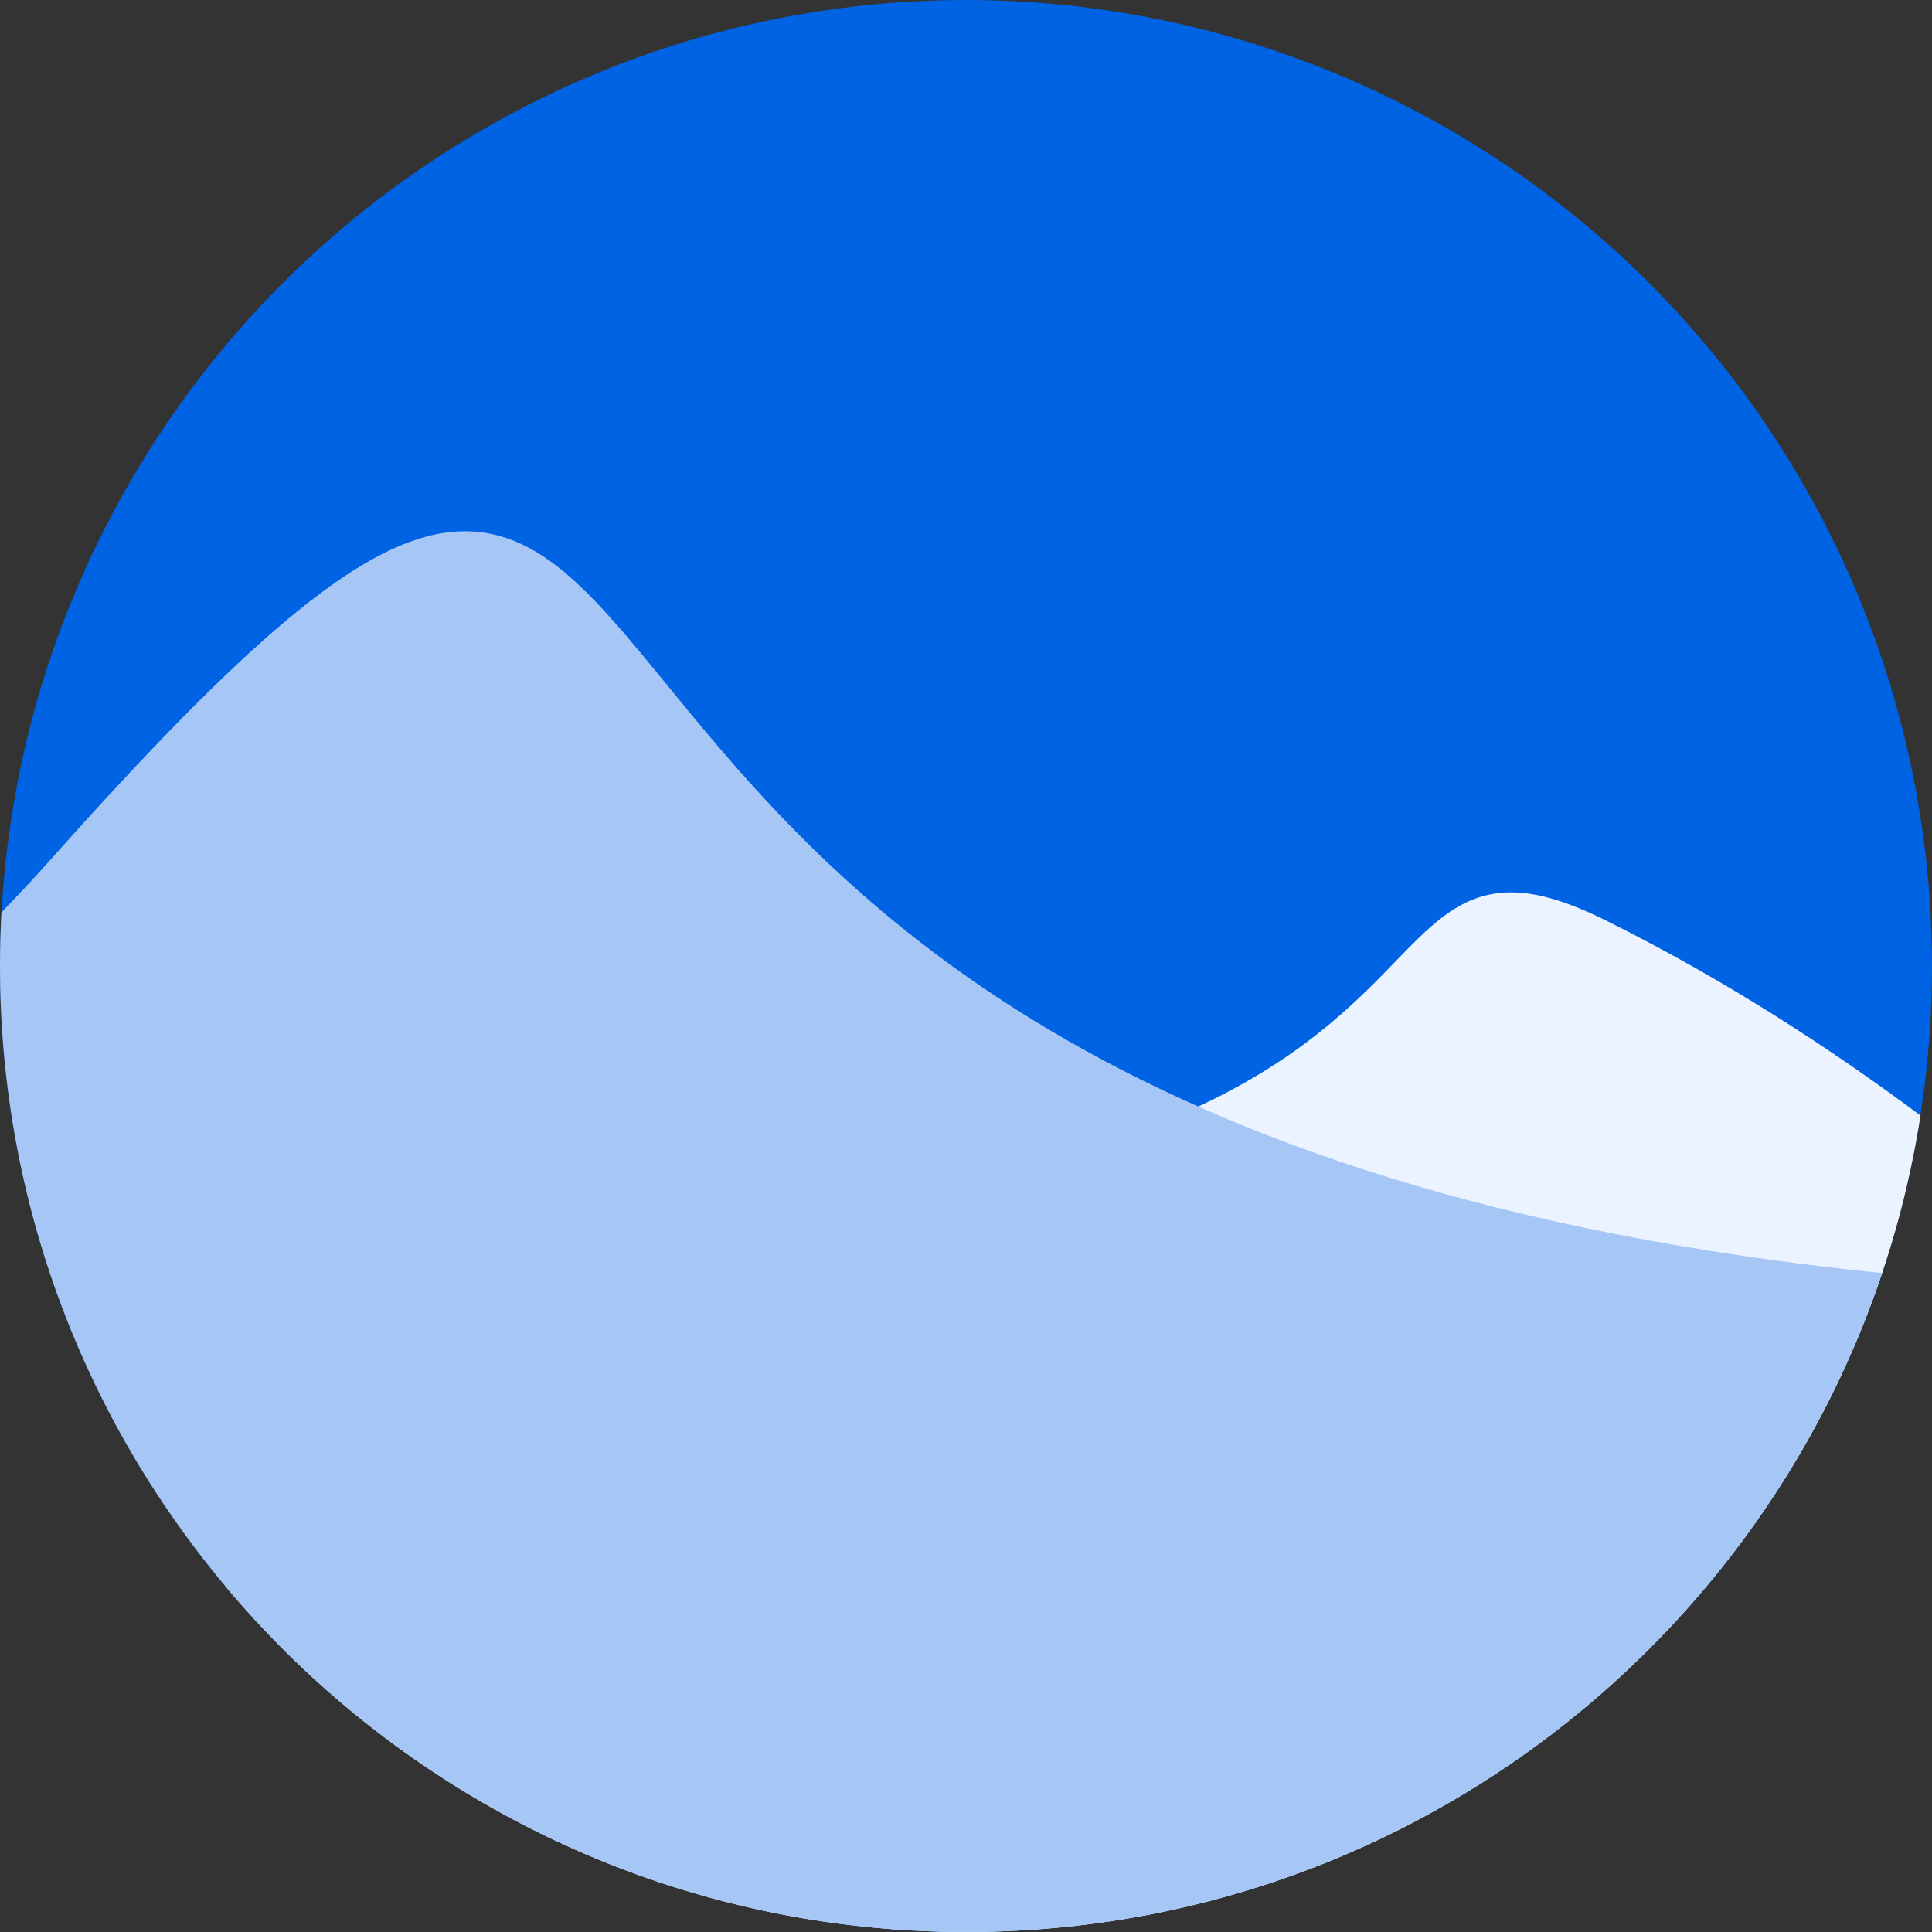<svg width="40" height="40" viewBox="0 0 40 40" fill="none" xmlns="http://www.w3.org/2000/svg">
<rect x="0" y="0" width="40" height="40" fill="#333333" stroke="none"/>
<circle cx="20" cy="20" r="20" fill="#0063E3"/>
<path d="M4.668 32.843V25.748L4.649 25.747L4.668 25.414V25.333L4.672 25.333L4.687 25.081C5.365 25.119 6.025 25.15 6.664 25.174L13.001 24.667C13.001 24.667 15.675 24.972 19.047 24.596C23.226 23.884 25.564 22.693 27.054 21.577C27.732 21.069 28.241 20.572 28.677 20.127C28.746 20.055 28.815 19.985 28.882 19.916L28.883 19.915C29.229 19.558 29.549 19.227 29.876 18.981C30.283 18.674 30.724 18.475 31.286 18.476C31.832 18.476 32.457 18.665 33.237 19.052C35.733 20.289 37.95 21.744 39.762 23.096C38.274 32.672 29.993 40 20 40C13.844 40 8.337 37.218 4.668 32.843Z" fill="#EAF3FF"/>
<path d="M19.816 39.999C8.855 39.9 0 30.984 0 20C0 19.628 0.01 19.258 0.03 18.89C0.385 18.525 0.735 18.148 1.081 17.76C3.083 15.513 4.659 13.905 5.949 12.827C7.233 11.753 8.27 11.171 9.197 11.032C10.152 10.889 10.932 11.223 11.667 11.831C12.347 12.393 13.021 13.217 13.79 14.156L13.921 14.317C15.581 16.345 17.801 18.998 21.749 21.337C25.535 23.578 30.929 25.542 38.968 26.358C36.331 34.231 28.927 39.92 20.184 39.999H19.816Z" fill="#A6C7F5"/>
</svg>
